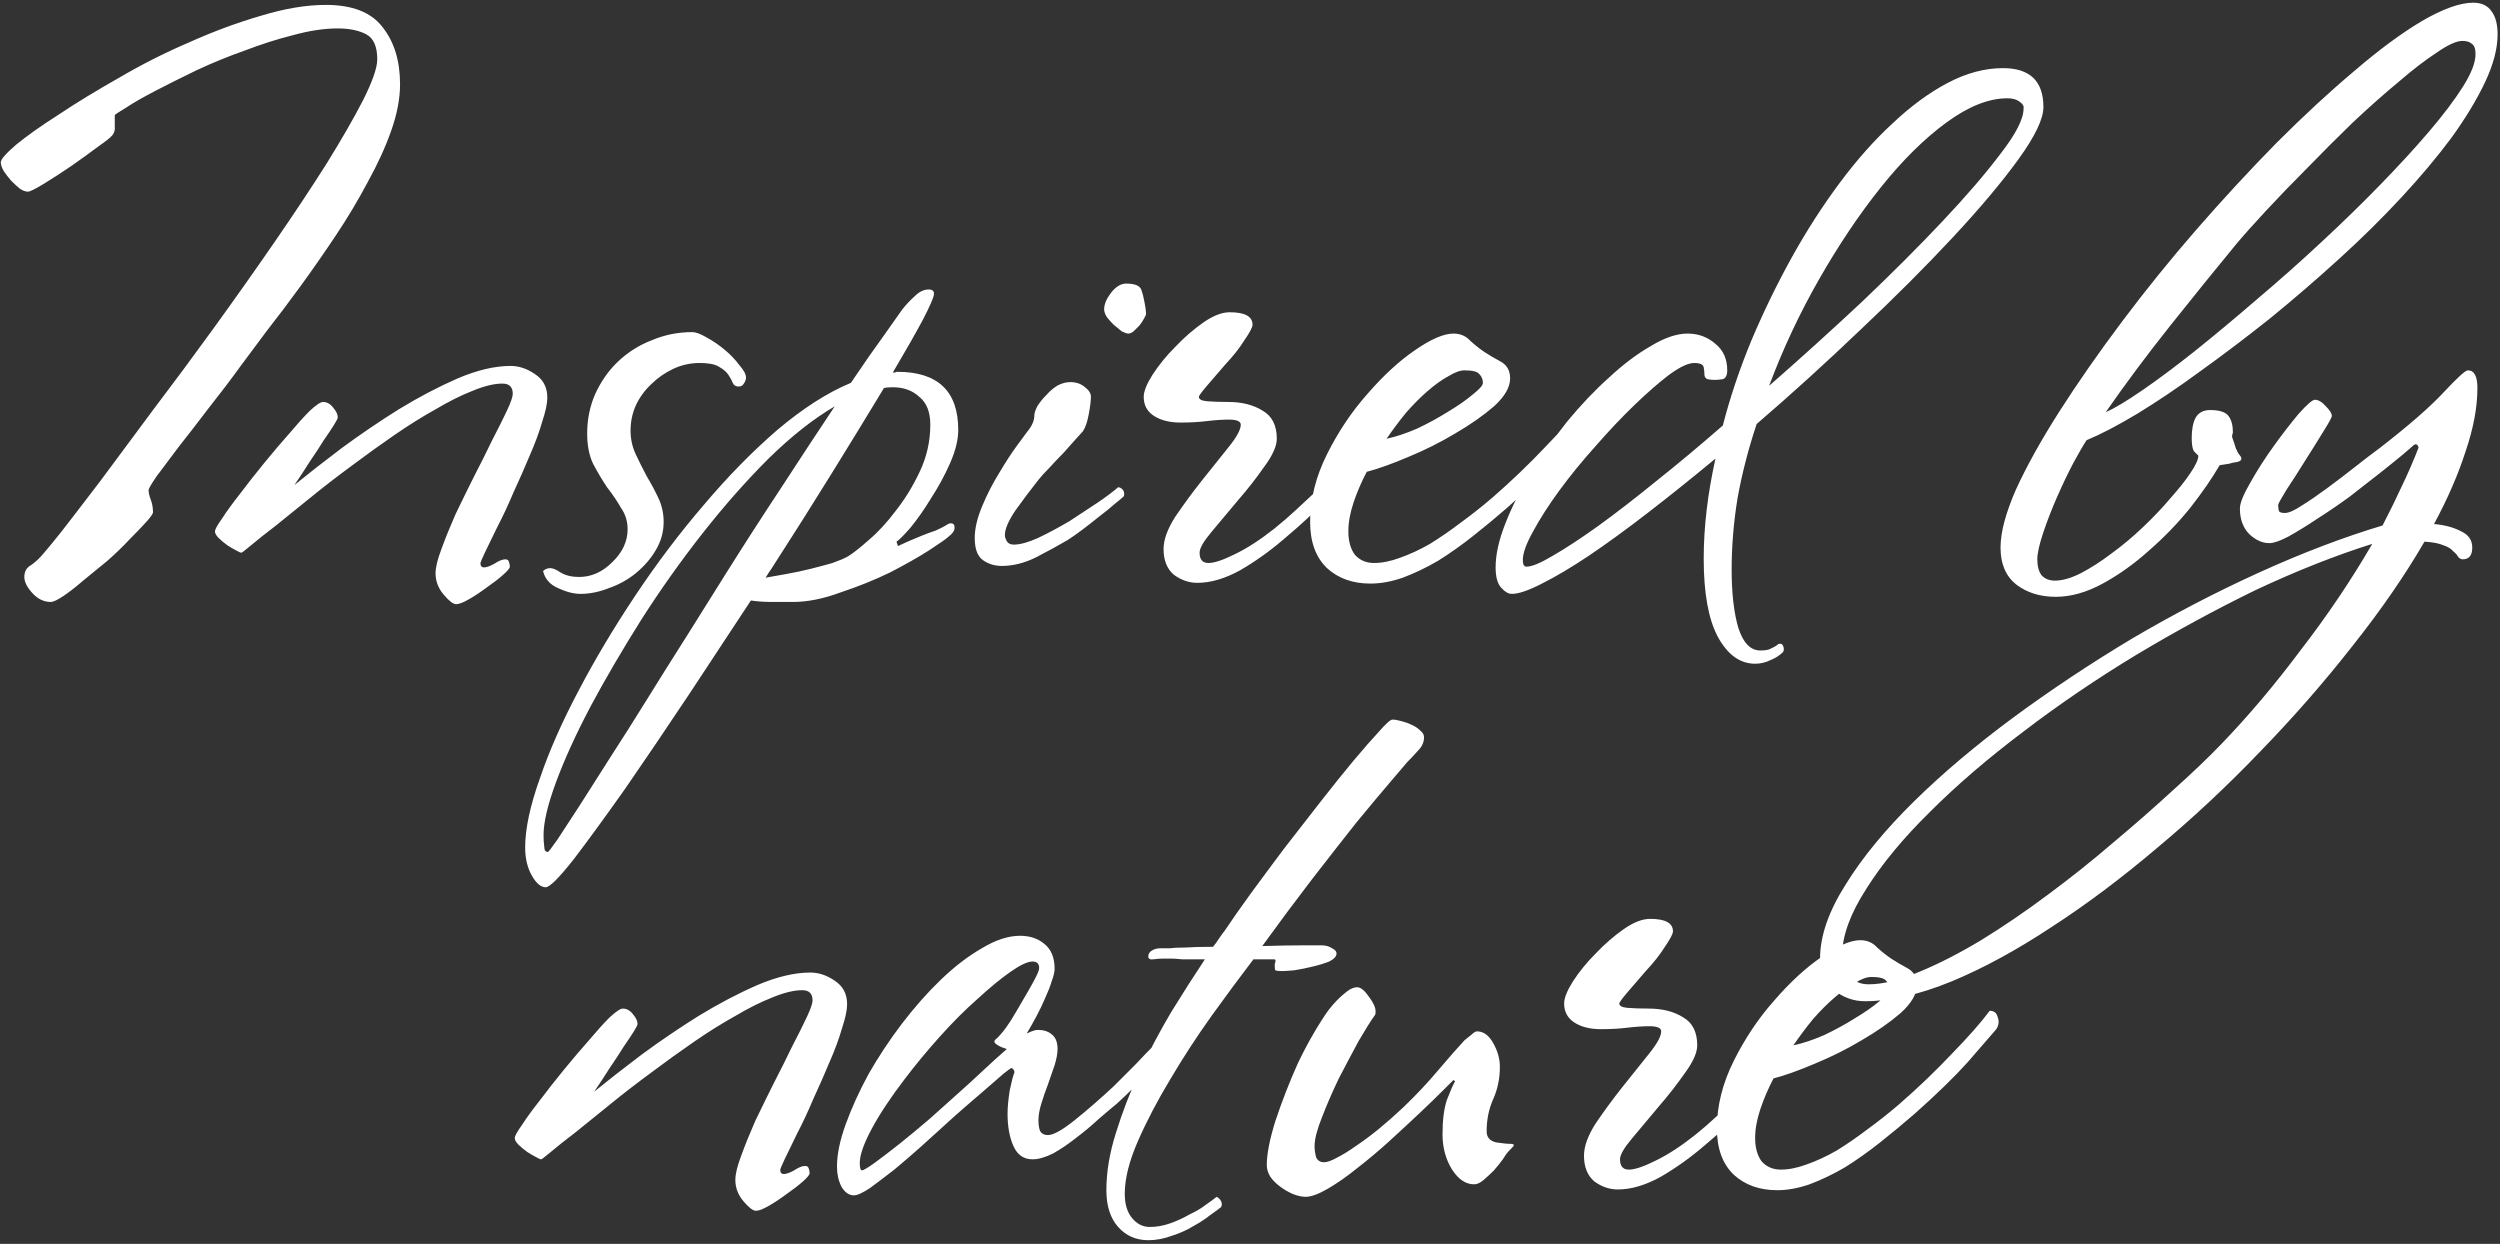 <svg width="408" height="203" viewBox="0 0 408 203" fill="none" xmlns="http://www.w3.org/2000/svg">
<rect x="0" y="0" width="408" height="203" fill="#333333" stroke="none"/>
<path d="M114.289 36.76C114.289 32.92 113.329 29.8 111.409 27.4C109.569 25 106.489 23.8 102.169 23.8C98.969 23.8 95.409 24.4 91.489 25.6C87.649 26.72 83.769 28.16 79.849 29.92C75.929 31.6 72.129 33.52 68.449 35.68C64.769 37.76 61.489 39.76 58.609 41.68C55.729 43.52 53.409 45.16 51.649 46.6C49.969 48.04 49.129 49 49.129 49.48C49.129 49.88 49.289 50.36 49.609 50.92C49.929 51.4 50.329 51.92 50.809 52.48C51.289 52.96 51.769 53.4 52.249 53.8C52.729 54.12 53.169 54.28 53.569 54.28C53.889 54.28 54.769 53.84 56.209 52.96C57.649 52.08 59.129 51.12 60.649 50.08C62.249 48.96 63.689 47.92 64.969 46.96C66.329 46 67.089 45.4 67.249 45.16C67.649 44.76 67.809 44.2 67.729 43.48C67.729 42.76 67.729 42.2 67.729 41.8C67.729 41.72 68.329 41.32 69.529 40.6C70.729 39.8 72.329 38.88 74.329 37.84C76.329 36.8 78.569 35.68 81.049 34.48C83.609 33.28 86.249 32.2 88.969 31.24C91.689 30.2 94.329 29.36 96.889 28.72C99.529 28 101.929 27.64 104.089 27.64C106.009 27.64 107.569 27.96 108.769 28.6C109.969 29.24 110.569 30.6 110.569 32.68C110.569 34.04 109.809 36.24 108.289 39.28C106.769 42.24 104.769 45.72 102.289 49.72C99.809 53.64 96.969 57.92 93.769 62.56C90.569 67.2 87.289 71.84 83.929 76.48C80.569 81.12 77.249 85.6 73.969 89.92C70.769 94.24 67.889 98.12 65.329 101.56C62.769 104.92 60.649 107.68 58.969 109.84C57.289 111.92 56.369 113.04 56.209 113.2C55.489 114.08 54.769 114.76 54.049 115.24C53.329 115.64 52.969 116.28 52.969 117.16C52.969 117.96 53.409 118.84 54.289 119.8C55.169 120.76 56.169 121.24 57.289 121.24C57.689 121.24 58.369 120.92 59.329 120.28C60.289 119.64 61.369 118.8 62.569 117.76C63.849 116.72 65.169 115.64 66.529 114.52C67.889 113.32 69.089 112.16 70.129 111.04C71.249 109.92 72.169 108.96 72.889 108.16C73.609 107.36 73.969 106.84 73.969 106.6C73.969 105.88 73.849 105.2 73.609 104.56C73.369 103.92 73.249 103.4 73.249 103C73.249 102.76 73.689 102 74.569 100.72C75.529 99.44 76.729 97.84 78.169 95.92C79.689 94 81.329 91.88 83.089 89.56C84.929 87.24 86.689 84.92 88.369 82.6C89.489 81.08 90.889 79.2 92.569 76.96C94.329 74.72 96.169 72.28 98.089 69.64C100.009 67 101.929 64.24 103.849 61.36C105.769 58.48 107.489 55.6 109.009 52.72C110.609 49.84 111.889 47.04 112.849 44.32C113.809 41.6 114.289 39.08 114.289 36.76ZM138.323 87.88C138.323 86.2 137.643 84.92 136.283 84.04C135.003 83.16 133.683 82.72 132.323 82.72C129.763 82.72 126.883 83.4 123.683 84.76C120.563 86.12 117.363 87.8 114.083 89.8C110.883 91.8 107.763 93.92 104.723 96.16C101.763 98.4 99.203 100.4 97.043 102.16C97.923 100.88 98.763 99.6 99.563 98.32C100.443 97.04 101.203 95.88 101.843 94.84C102.563 93.8 103.123 92.96 103.523 92.32C103.923 91.68 104.123 91.28 104.123 91.12C104.123 90.64 103.883 90.12 103.403 89.56C102.923 88.92 102.363 88.6 101.723 88.6C101.323 88.6 100.603 89.08 99.563 90.04C98.603 91 97.483 92.24 96.203 93.76C94.923 95.2 93.563 96.8 92.123 98.56C90.683 100.32 89.363 102 88.163 103.6C86.963 105.12 86.003 106.44 85.283 107.56C84.483 108.68 84.083 109.4 84.083 109.72C84.083 110.04 84.283 110.4 84.683 110.8C85.083 111.2 85.563 111.6 86.123 112C86.603 112.32 87.083 112.6 87.563 112.84C87.963 113.08 88.243 113.2 88.403 113.2C88.483 113.2 89.003 112.8 89.963 112C91.003 111.12 92.363 110.04 94.043 108.76C95.723 107.4 97.603 105.88 99.683 104.2C101.843 102.44 104.123 100.68 106.523 98.92C108.763 97.24 111.043 95.6 113.363 94C115.683 92.4 117.923 91 120.083 89.8C122.243 88.52 124.243 87.52 126.083 86.8C128.003 86 129.643 85.6 131.003 85.6C132.123 85.6 132.683 86.16 132.683 87.28C132.683 87.76 132.363 88.68 131.723 90.04C131.083 91.4 130.283 93 129.323 94.84C128.443 96.68 127.443 98.68 126.323 100.84C125.283 102.92 124.283 104.96 123.323 106.96C122.443 108.96 121.683 110.84 121.043 112.6C120.403 114.28 120.083 115.6 120.083 116.56C120.083 117.84 120.523 119 121.403 120.04C122.283 121.08 122.963 121.6 123.443 121.6C123.923 121.6 124.643 121.32 125.603 120.76C126.563 120.2 127.523 119.56 128.483 118.84C129.523 118.12 130.403 117.44 131.123 116.8C131.843 116.16 132.203 115.72 132.203 115.48C132.203 115.24 132.163 115 132.083 114.76C132.003 114.44 131.803 114.28 131.483 114.28C131.003 114.28 130.403 114.52 129.683 115C128.963 115.4 128.403 115.6 128.003 115.6C127.603 115.6 127.403 115.36 127.403 114.88C127.403 114.8 127.643 114.24 128.123 113.2C128.683 112.08 129.363 110.68 130.163 109C131.043 107.32 131.923 105.44 132.803 103.36C133.763 101.28 134.643 99.28 135.443 97.36C136.323 95.36 137.003 93.52 137.483 91.84C138.043 90.16 138.323 88.84 138.323 87.88ZM170.747 84.64C170.747 84.08 170.387 83.4 169.667 82.6C169.027 81.72 168.227 80.88 167.267 80.08C166.307 79.28 165.307 78.6 164.267 78.04C163.307 77.48 162.547 77.2 161.987 77.2C159.667 77.2 157.467 77.64 155.387 78.52C153.307 79.32 151.467 80.48 149.867 82C148.347 83.44 147.107 85.2 146.147 87.28C145.267 89.28 144.827 91.44 144.827 93.76C144.827 95.68 145.147 97.32 145.787 98.68C146.507 100.04 147.267 101.32 148.067 102.52C148.947 103.64 149.707 104.76 150.347 105.88C151.067 106.92 151.427 108.08 151.427 109.36C151.427 111.36 150.587 113.16 148.907 114.76C147.307 116.36 145.507 117.16 143.507 117.16C142.307 117.16 141.307 116.92 140.507 116.44C139.787 115.96 139.227 115.72 138.827 115.72C138.347 115.72 137.947 115.88 137.627 116.2C137.947 117.48 138.747 118.4 140.027 118.96C141.387 119.6 142.627 119.92 143.747 119.92C145.267 119.92 146.827 119.6 148.427 118.96C150.027 118.4 151.467 117.6 152.747 116.56C154.107 115.44 155.187 114.2 155.987 112.84C156.867 111.4 157.307 109.84 157.307 108.16C157.307 106.8 157.027 105.52 156.467 104.32C155.907 103.12 155.267 101.92 154.547 100.72C153.907 99.52 153.307 98.32 152.747 97.12C152.187 95.92 151.907 94.64 151.907 93.28C151.907 91.84 152.187 90.48 152.747 89.2C153.387 87.84 154.227 86.68 155.267 85.72C156.307 84.68 157.507 83.84 158.867 83.2C160.227 82.56 161.667 82.24 163.187 82.24C164.627 82.24 165.667 82.44 166.307 82.84C167.027 83.24 167.547 83.68 167.867 84.16C168.187 84.64 168.427 85.08 168.587 85.48C168.747 85.88 169.067 86.08 169.547 86.08C169.947 86.08 170.227 85.92 170.387 85.6C170.627 85.28 170.747 84.96 170.747 84.64ZM205.386 93.16C205.386 86.84 202.066 83.68 195.426 83.68C195.266 83.68 195.146 83.72 195.066 83.8C194.986 83.8 194.866 83.8 194.706 83.8C196.786 80.28 198.426 77.4 199.626 75.16C200.826 72.84 201.426 71.44 201.426 70.96C201.426 70.48 201.146 70.24 200.586 70.24C199.786 70.24 199.026 70.6 198.306 71.32C197.586 71.96 196.906 72.68 196.266 73.48C195.866 74.04 194.906 75.4 193.386 77.56C191.866 79.64 190.026 82.28 187.866 85.48C184.026 87.08 180.026 89.64 175.866 93.16C171.786 96.68 167.786 100.76 163.866 105.4C159.946 109.96 156.226 114.88 152.706 120.16C149.186 125.44 146.106 130.6 143.466 135.64C140.746 140.76 138.626 145.56 137.106 150.04C135.506 154.52 134.706 158.28 134.706 161.32C134.706 163.08 135.066 164.6 135.786 165.88C136.506 167.16 137.266 167.8 138.066 167.8C138.706 167.8 140.226 166.28 142.626 163.24C144.946 160.2 147.746 156.36 151.026 151.72C154.226 147.08 157.666 142 161.346 136.48C164.946 131.04 168.346 125.88 171.546 121C172.586 121.16 173.746 121.24 175.026 121.24C176.306 121.24 177.426 121.24 178.386 121.24C180.786 121.24 183.386 120.72 186.186 119.68C189.066 118.72 191.746 117.64 194.226 116.44C196.706 115.16 198.826 113.96 200.586 112.84C202.426 111.64 203.506 110.88 203.826 110.56C204.466 110.08 204.786 109.6 204.786 109.12C204.786 108.64 204.586 108.4 204.186 108.4C203.946 108.4 203.666 108.52 203.346 108.76C202.946 109 202.386 109.28 201.666 109.6C200.946 109.84 200.186 110.12 199.386 110.44C198.586 110.76 197.826 111.08 197.106 111.4C196.386 111.72 195.866 111.96 195.546 112.12L195.306 111.4C195.706 111.16 196.466 110.4 197.586 109.12C198.706 107.76 199.826 106.16 200.946 104.32C202.146 102.48 203.186 100.56 204.066 98.56C204.946 96.56 205.386 94.76 205.386 93.16ZM200.826 92.32C200.826 94.96 200.266 97.48 199.146 99.88C198.026 102.28 196.706 104.44 195.186 106.36C193.746 108.28 192.266 109.88 190.746 111.16C189.306 112.44 188.186 113.32 187.386 113.8C186.826 114.12 185.986 114.48 184.866 114.88C183.746 115.2 182.546 115.52 181.266 115.84C179.986 116.16 178.666 116.44 177.306 116.68C176.026 116.92 174.906 117.12 173.946 117.28C174.186 116.88 174.386 116.56 174.546 116.32C174.786 116 175.026 115.64 175.266 115.24C178.466 110.28 181.626 105.28 184.746 100.24C187.866 95.2 190.706 90.56 193.266 86.32C193.586 86.24 194.066 86.2 194.706 86.2C196.466 86.2 197.906 86.72 199.026 87.76C200.226 88.72 200.826 90.24 200.826 92.32ZM185.226 89.32C182.506 93.4 179.586 97.84 176.466 102.64C173.346 107.36 170.306 112.08 167.346 116.8C165.346 120 163.266 123.32 161.106 126.76C158.866 130.28 156.706 133.72 154.626 137.08C152.546 140.44 150.546 143.6 148.626 146.56C146.706 149.6 145.026 152.24 143.586 154.48C142.066 156.8 140.866 158.64 139.986 160C139.026 161.36 138.506 162.04 138.426 162.04C138.026 162.04 137.826 161.76 137.826 161.2C137.746 160.64 137.706 160 137.706 159.28C137.706 157.2 138.386 154.32 139.746 150.64C141.106 146.96 142.986 142.84 145.386 138.28C147.786 133.8 150.546 129.08 153.666 124.12C156.786 119.24 160.106 114.56 163.626 110.08C167.146 105.6 170.746 101.52 174.426 97.84C178.186 94.16 181.786 91.32 185.226 89.32ZM236.037 74.2C236.037 73.8 235.957 73.2 235.797 72.4C235.637 71.52 235.477 70.88 235.317 70.48C235.157 69.68 234.317 69.28 232.797 69.28C231.917 69.28 231.077 69.8 230.277 70.84C229.557 71.8 229.197 72.68 229.197 73.48C229.197 73.88 229.357 74.32 229.677 74.8C229.997 75.2 230.357 75.6 230.757 76C231.237 76.4 231.677 76.76 232.077 77.08C232.557 77.32 232.917 77.44 233.157 77.44C233.397 77.44 233.677 77.32 233.997 77.08C234.317 76.76 234.637 76.44 234.957 76.12C235.277 75.72 235.517 75.36 235.677 75.04C235.917 74.64 236.037 74.36 236.037 74.2ZM232.437 103.96C232.517 103.48 232.437 103.12 232.197 102.88C231.957 102.64 231.717 102.52 231.477 102.52C230.757 103.16 229.637 104 228.117 105.04C226.677 106 225.157 107 223.557 108.04C221.797 109.08 220.077 110 218.397 110.8C216.797 111.52 215.477 111.88 214.437 111.88C213.957 111.88 213.597 111.72 213.357 111.4C213.117 111 212.997 110.64 212.997 110.32C212.997 109.36 213.557 108.04 214.677 106.36C215.877 104.68 217.077 103.08 218.277 101.56C218.837 100.84 219.517 100.08 220.317 99.28C221.117 98.4 221.877 97.6 222.597 96.88C223.317 96.08 223.957 95.36 224.517 94.72C225.077 94.08 225.477 93.64 225.717 93.4C226.117 92.84 226.437 91.92 226.677 90.64C226.917 89.36 227.037 88.4 227.037 87.76C227.037 87.2 226.717 86.68 226.077 86.2C225.437 85.64 224.637 85.36 223.677 85.36C222.957 85.36 222.237 85.56 221.517 85.96C220.877 86.36 220.277 86.88 219.717 87.52C219.157 88.08 218.677 88.68 218.277 89.32C217.957 89.96 217.797 90.48 217.797 90.88C217.797 91.68 217.397 92.56 216.597 93.52C216.437 93.76 215.877 94.52 214.917 95.8C214.037 97 213.077 98.48 212.037 100.24C210.997 101.92 210.077 103.72 209.277 105.64C208.477 107.56 208.077 109.28 208.077 110.8C208.077 112.56 208.517 113.76 209.397 114.4C210.277 115.04 211.317 115.36 212.517 115.36C214.357 115.36 216.237 114.88 218.157 113.92C220.157 112.88 221.837 111.96 223.197 111.16C223.837 110.76 224.637 110.2 225.597 109.48C226.557 108.76 227.477 108.04 228.357 107.32C229.317 106.6 230.157 105.92 230.877 105.28C231.677 104.64 232.197 104.2 232.437 103.96ZM268.533 100.84C268.773 100.44 268.893 100 268.893 99.52C268.973 98.96 268.813 98.68 268.413 98.68C268.173 98.92 267.653 99.44 266.853 100.24C266.133 100.96 265.213 101.84 264.093 102.88C263.053 103.84 261.893 104.92 260.613 106.12C259.413 107.24 258.213 108.28 257.013 109.24C254.693 111.08 252.533 112.48 250.533 113.44C248.613 114.4 247.173 114.88 246.213 114.88C245.253 114.88 244.773 114.32 244.773 113.2C244.773 112.48 245.413 111.36 246.693 109.84C248.053 108.24 249.493 106.52 251.013 104.68C252.613 102.84 254.053 101 255.333 99.16C256.693 97.32 257.373 95.8 257.373 94.6C257.373 92.44 256.613 90.92 255.093 90.04C253.573 89.08 251.693 88.6 249.453 88.6C248.093 88.6 246.933 88.56 245.973 88.48C245.093 88.4 244.653 88.16 244.653 87.76C244.653 87.6 245.093 87 245.973 85.96C246.853 84.92 247.853 83.76 248.973 82.48C250.253 81.12 251.293 79.8 252.093 78.52C252.973 77.24 253.413 76.4 253.413 76C253.413 74.64 252.173 73.96 249.693 73.96C248.413 73.96 246.973 74.52 245.373 75.64C243.773 76.76 242.253 78.08 240.813 79.6C239.373 81.04 238.133 82.56 237.093 84.16C236.133 85.68 235.653 86.88 235.653 87.76C235.653 89.12 236.213 90.16 237.333 90.88C238.453 91.6 239.893 91.96 241.653 91.96C243.253 91.96 244.693 91.88 245.973 91.72C247.333 91.56 248.533 91.48 249.573 91.48C250.853 91.48 251.493 91.76 251.493 92.32C251.493 93.12 250.813 94.36 249.453 96.04C248.173 97.64 246.733 99.44 245.133 101.44C243.613 103.36 242.173 105.32 240.813 107.32C239.533 109.32 238.893 111.08 238.893 112.6C238.893 114.44 239.453 115.84 240.573 116.8C241.773 117.68 243.053 118.12 244.413 118.12C246.573 118.12 248.893 117.44 251.373 116.08C253.853 114.64 256.213 112.96 258.453 111.04C261.413 108.56 263.773 106.36 265.533 104.44C267.293 102.44 268.293 101.24 268.533 100.84ZM308.412 91.96C308.812 91.32 308.892 90.68 308.652 90.04C308.492 89.32 308.052 88.96 307.332 88.96C305.972 90.8 303.932 93.12 301.212 95.92C298.572 98.72 295.692 101.48 292.572 104.2C290.892 105.64 289.172 107 287.412 108.28C285.732 109.56 284.052 110.72 282.372 111.76C280.692 112.72 279.052 113.48 277.452 114.04C275.932 114.6 274.532 114.88 273.252 114.88C271.972 114.88 270.932 114.44 270.132 113.56C269.412 112.6 269.052 111.32 269.052 109.72C269.052 108.28 269.332 106.72 269.892 105.04C270.452 103.36 271.172 101.68 272.052 100C273.892 99.52 276.132 98.72 278.772 97.6C281.492 96.48 284.052 95.2 286.452 93.76C288.932 92.32 291.052 90.84 292.812 89.32C294.572 87.72 295.452 86.2 295.452 84.76C295.452 83.48 294.932 82.56 293.892 82C292.852 81.44 291.972 80.92 291.252 80.44C290.532 79.96 289.772 79.36 288.972 78.64C288.252 77.84 287.332 77.44 286.212 77.44C284.612 77.44 282.492 78.36 279.852 80.2C277.292 81.96 274.732 84.32 272.172 87.28C269.612 90.16 267.412 93.44 265.572 97.12C263.732 100.8 262.812 104.48 262.812 108.16C262.812 111.44 263.732 113.96 265.572 115.72C267.412 117.4 269.772 118.24 272.652 118.24C274.332 118.24 276.092 117.92 277.932 117.28C279.852 116.56 281.772 115.64 283.692 114.52C285.612 113.32 287.532 111.96 289.452 110.44C291.372 108.92 293.252 107.36 295.092 105.76C298.692 102.56 301.572 99.76 303.732 97.36C305.892 94.88 307.452 93.08 308.412 91.96ZM291.012 85.48C291.012 85.88 290.452 86.52 289.332 87.4C288.292 88.28 286.972 89.2 285.372 90.16C283.852 91.12 282.172 92.04 280.332 92.92C278.492 93.72 276.812 94.28 275.292 94.6C276.332 93.08 277.412 91.64 278.532 90.28C279.732 88.92 280.892 87.76 282.012 86.8C283.212 85.76 284.332 84.96 285.372 84.4C286.412 83.76 287.292 83.44 288.012 83.44C289.292 83.44 290.092 83.64 290.412 84.04C290.812 84.44 291.012 84.92 291.012 85.48ZM382.485 40.48C382.485 36.24 380.285 34.12 375.885 34.12C372.925 34.12 369.925 34.92 366.885 36.52C363.845 38.12 360.845 40.32 357.885 43.12C354.925 45.84 352.045 49.08 349.245 52.84C346.445 56.6 343.845 60.64 341.445 64.96C339.045 69.28 336.845 73.8 334.845 78.52C332.925 83.16 331.365 87.8 330.165 92.44C326.405 95.72 322.765 98.76 319.245 101.56C315.805 104.36 312.645 106.8 309.765 108.88C306.965 110.88 304.525 112.48 302.445 113.68C300.445 114.88 299.005 115.48 298.125 115.48C297.725 115.48 297.525 115.12 297.525 114.4C297.525 113.28 298.085 111.72 299.205 109.72C300.325 107.64 301.765 105.4 303.525 103C305.285 100.6 307.245 98.2 309.405 95.8C311.565 93.32 313.685 91.08 315.765 89.08C317.845 87.08 319.725 85.44 321.405 84.16C323.165 82.88 324.525 82.24 325.485 82.24C326.445 82.24 326.965 82.48 327.045 82.96C327.125 83.36 327.165 83.76 327.165 84.16C327.165 84.48 327.325 84.72 327.645 84.88C328.045 84.96 328.445 85 328.845 85C329.245 85 329.685 84.96 330.165 84.88C330.645 84.72 330.885 84.24 330.885 83.44C330.885 81.6 330.245 80.16 328.965 79.12C327.685 78 326.165 77.44 324.405 77.44C322.645 77.44 320.645 78.12 318.405 79.48C316.165 80.76 313.885 82.48 311.565 84.64C309.245 86.72 306.965 89.12 304.725 91.84C302.565 94.56 300.605 97.36 298.845 100.24C297.085 103.04 295.685 105.8 294.645 108.52C293.605 111.16 293.085 113.52 293.085 115.6C293.085 117.2 293.405 118.32 294.045 118.96C294.605 119.6 295.165 119.92 295.725 119.92C296.845 119.92 298.485 119.36 300.645 118.24C302.885 117.12 305.445 115.6 308.325 113.68C311.285 111.68 314.525 109.32 318.045 106.6C321.565 103.88 325.205 100.96 328.965 97.84C328.325 100.72 327.845 103.52 327.525 106.24C327.205 108.96 327.045 111.6 327.045 114.16C327.045 119.76 327.805 124 329.325 126.88C330.925 129.84 332.965 131.32 335.445 131.32C336.325 131.32 337.165 131.12 337.965 130.72C338.765 130.4 339.445 129.96 340.005 129.4C340.165 129.08 340.165 128.76 340.005 128.44C339.925 128.12 339.685 128 339.285 128.08C338.885 128.4 338.485 128.64 338.085 128.8C337.765 129.04 337.165 129.16 336.285 129.16C334.685 129.16 333.485 127.92 332.685 125.44C331.965 122.96 331.605 119.8 331.605 115.96C331.605 112.12 331.925 108.24 332.565 104.32C333.285 100.32 334.325 96.28 335.685 92.2C341.445 87.24 347.085 82.12 352.605 76.84C358.205 71.56 363.205 66.56 367.605 61.84C372.085 57.04 375.685 52.76 378.405 49C381.125 45.24 382.485 42.4 382.485 40.48ZM379.245 40.72C379.245 42.4 378.005 44.84 375.525 48.04C373.125 51.24 369.965 54.92 366.045 59.08C362.205 63.16 357.805 67.56 352.845 72.28C347.885 76.92 342.845 81.48 337.725 85.96C339.965 79.96 342.685 74.16 345.885 68.56C349.085 62.96 352.445 57.96 355.965 53.56C359.485 49.16 363.045 45.64 366.645 43C370.245 40.36 373.565 39.04 376.605 39.04C377.485 39.04 378.165 39.24 378.645 39.64C379.125 39.96 379.325 40.32 379.245 40.72ZM456.607 28.6C456.607 27 456.287 25.76 455.647 24.88C455.007 23.92 454.007 23.44 452.647 23.44C450.487 23.44 447.687 24.44 444.247 26.44C440.887 28.44 437.207 31.16 433.207 34.6C429.207 37.96 424.967 41.88 420.487 46.36C416.087 50.84 411.727 55.56 407.407 60.52C403.167 65.4 399.127 70.4 395.287 75.52C391.447 80.64 388.047 85.52 385.087 90.16C382.127 94.8 379.767 99.04 378.007 102.88C376.327 106.72 375.487 109.88 375.487 112.36C375.487 115 376.327 117 378.007 118.36C379.767 119.72 381.927 120.4 384.487 120.4C386.967 120.4 389.527 119.68 392.167 118.24C394.807 116.8 397.327 115 399.727 112.84C402.207 110.68 404.447 108.36 406.447 105.88C408.447 103.32 410.047 101 411.247 98.92C411.807 98.84 412.327 98.76 412.807 98.68C413.287 98.52 413.647 98.44 413.887 98.44C414.847 98.28 415.047 97.88 414.487 97.24C414.327 97.08 414.127 96.72 413.887 96.16C413.727 95.6 413.527 95 413.287 94.36C413.287 94.2 413.287 94.08 413.287 94C413.367 93.84 413.407 93.68 413.407 93.52C413.407 92.4 413.167 91.52 412.687 90.88C412.207 90.24 411.207 89.92 409.687 89.92C408.567 89.92 407.767 90.36 407.287 91.24C406.887 92.04 406.687 93.12 406.687 94.48C406.687 95.52 406.807 96.24 407.047 96.64C407.367 96.96 407.607 97.2 407.767 97.36C407.767 98 407.327 98.96 406.447 100.24C405.647 101.44 404.567 102.8 403.207 104.32C401.927 105.84 400.447 107.4 398.767 109C397.087 110.6 395.367 112.04 393.607 113.32C391.927 114.6 390.247 115.68 388.567 116.56C386.967 117.36 385.567 117.76 384.367 117.76C383.487 117.76 382.767 117.48 382.207 116.92C381.727 116.28 381.487 115.4 381.487 114.28C381.487 113.32 381.807 111.88 382.447 109.96C383.087 108.04 383.847 106.08 384.727 104.08C385.607 102.08 386.487 100.24 387.367 98.56C388.327 96.8 389.047 95.56 389.527 94.84C391.847 93.88 394.607 92.44 397.807 90.52C401.087 88.52 404.527 86.2 408.127 83.56C411.807 80.92 415.607 78.04 419.527 74.92C423.447 71.72 427.247 68.44 430.927 65.08C434.447 61.88 437.767 58.6 440.887 55.24C444.007 51.88 446.727 48.64 449.047 45.52C451.367 42.32 453.207 39.28 454.567 36.4C455.927 33.52 456.607 30.92 456.607 28.6ZM453.007 31.84C453.007 33.2 452.327 34.96 450.967 37.12C449.607 39.28 447.767 41.72 445.447 44.44C443.127 47.16 440.447 50.08 437.407 53.2C434.447 56.24 431.287 59.32 427.927 62.44C424.407 65.72 420.847 68.88 417.247 71.92C413.727 74.96 410.367 77.76 407.167 80.32C404.047 82.8 401.207 84.92 398.647 86.68C396.087 88.44 394.087 89.64 392.647 90.28C395.927 85.56 399.447 80.84 403.207 76.12C406.967 71.4 410.527 67 413.887 62.92C415.087 61.48 416.727 59.64 418.807 57.4C420.887 55.16 423.127 52.84 425.527 50.44C427.927 47.96 430.407 45.48 432.967 43C435.607 40.52 438.087 38.32 440.407 36.4C442.727 34.4 444.807 32.8 446.647 31.6C448.487 30.32 449.887 29.68 450.847 29.68C451.567 29.68 452.087 29.84 452.407 30.16C452.807 30.4 453.007 30.96 453.007 31.84ZM453.313 86.32C453.313 84.4 452.793 83.44 451.753 83.44C451.353 83.44 450.033 84.64 447.793 87.04C445.553 89.44 442.113 92.44 437.473 96.04C436.273 96.92 434.913 97.96 433.393 99.16C431.873 100.36 430.353 101.52 428.833 102.64C427.313 103.76 425.913 104.72 424.633 105.52C423.433 106.32 422.513 106.72 421.873 106.72C421.313 106.72 420.993 106.6 420.913 106.36C420.833 106.04 420.793 105.72 420.793 105.4C420.793 105.24 421.233 104.44 422.113 103C423.073 101.56 424.073 100 425.113 98.32C426.233 96.56 427.233 94.96 428.113 93.52C429.073 92 429.553 91.12 429.553 90.88C429.553 90.48 429.233 89.96 428.593 89.32C427.953 88.6 427.353 88.24 426.793 88.24C426.393 88.24 425.513 89 424.153 90.52C422.873 92.04 421.513 93.8 420.073 95.8C418.633 97.8 417.353 99.8 416.233 101.8C415.113 103.72 414.553 105.12 414.553 106C414.553 107.76 415.073 109.16 416.113 110.2C417.153 111.16 418.233 111.64 419.353 111.64C420.073 111.64 421.113 111.28 422.473 110.56C423.913 109.76 425.473 108.8 427.153 107.68C428.913 106.56 430.673 105.36 432.433 104.08C434.193 102.72 435.833 101.44 437.353 100.24C438.873 99.04 440.113 98.04 441.073 97.24C442.113 96.36 442.713 95.84 442.873 95.68C443.273 95.36 443.553 95.48 443.713 96.04C442.913 98.12 441.993 100.24 440.953 102.4C439.993 104.48 438.953 106.6 437.833 108.76C431.433 110.68 424.713 113.24 417.673 116.44C410.633 119.64 403.713 123.24 396.913 127.24C390.113 131.32 383.673 135.6 377.593 140.08C371.433 144.64 366.033 149.2 361.393 153.76C356.673 158.4 352.953 162.92 350.233 167.32C347.433 171.72 346.033 175.76 346.033 179.44C346.033 181.68 346.793 183.4 348.313 184.6C349.833 185.8 351.513 186.4 353.353 186.4C357.513 186.4 362.233 185.32 367.513 183.16C372.713 181 378.153 178.04 383.833 174.28C389.513 170.6 395.273 166.28 401.113 161.32C406.953 156.44 412.553 151.2 417.913 145.6C423.273 140.08 428.273 134.36 432.913 128.44C437.553 122.6 441.473 116.92 444.673 111.4C446.033 111.48 447.073 111.68 447.793 112C448.513 112.24 449.033 112.56 449.353 112.96C449.753 113.28 450.033 113.6 450.193 113.92C450.433 114.16 450.673 114.28 450.913 114.28C451.953 114.28 452.473 113.64 452.473 112.36C452.473 111.16 451.873 110.28 450.673 109.72C449.473 109.08 447.993 108.68 446.233 108.52C448.473 104.36 450.193 100.4 451.393 96.64C452.673 92.88 453.313 89.44 453.313 86.32ZM436.153 111.76C432.713 117.68 428.833 123.44 424.513 129.04C420.273 134.72 415.913 139.88 411.433 144.52C409.273 146.76 406.673 149.24 403.633 151.96C400.593 154.76 397.353 157.6 393.913 160.48C390.473 163.44 386.913 166.28 383.233 169C379.473 171.8 375.833 174.28 372.313 176.44C368.713 178.6 365.353 180.32 362.233 181.6C359.033 182.96 356.273 183.64 353.953 183.64C352.593 183.64 351.553 183.16 350.833 182.2C350.033 181.32 349.633 180.24 349.633 178.96C349.633 175.76 350.953 172.12 353.593 168.04C356.153 163.96 359.633 159.76 364.033 155.44C368.353 151.12 373.433 146.76 379.273 142.36C385.033 137.96 391.153 133.8 397.633 129.88C404.033 126.04 410.513 122.52 417.073 119.32C423.713 116.2 430.073 113.68 436.153 111.76ZM187.249 186.88C187.249 185.2 186.569 183.92 185.209 183.04C183.929 182.16 182.609 181.72 181.249 181.72C178.689 181.72 175.809 182.4 172.609 183.76C169.489 185.12 166.289 186.8 163.009 188.8C159.809 190.8 156.689 192.92 153.649 195.16C150.689 197.4 148.129 199.4 145.969 201.16C146.849 199.88 147.689 198.6 148.489 197.32C149.369 196.04 150.129 194.88 150.769 193.84C151.489 192.8 152.049 191.96 152.449 191.32C152.849 190.68 153.049 190.28 153.049 190.12C153.049 189.64 152.809 189.12 152.329 188.56C151.849 187.92 151.289 187.6 150.649 187.6C150.249 187.6 149.529 188.08 148.489 189.04C147.529 190 146.409 191.24 145.129 192.76C143.849 194.2 142.489 195.8 141.049 197.56C139.609 199.32 138.289 201 137.089 202.6C135.889 204.12 134.929 205.44 134.209 206.56C133.409 207.68 133.009 208.4 133.009 208.72C133.009 209.04 133.209 209.4 133.609 209.8C134.009 210.2 134.489 210.6 135.049 211C135.529 211.32 136.009 211.6 136.489 211.84C136.889 212.08 137.169 212.2 137.329 212.2C137.409 212.2 137.929 211.8 138.889 211C139.929 210.12 141.289 209.04 142.969 207.76C144.649 206.4 146.529 204.88 148.609 203.2C150.769 201.44 153.049 199.68 155.449 197.92C157.689 196.24 159.969 194.6 162.289 193C164.609 191.4 166.849 190 169.009 188.8C171.169 187.52 173.169 186.52 175.009 185.8C176.929 185 178.569 184.6 179.929 184.6C181.049 184.6 181.609 185.16 181.609 186.28C181.609 186.76 181.289 187.68 180.649 189.04C180.009 190.4 179.209 192 178.249 193.84C177.369 195.68 176.369 197.68 175.249 199.84C174.209 201.92 173.209 203.96 172.249 205.96C171.369 207.96 170.609 209.84 169.969 211.6C169.329 213.28 169.009 214.6 169.009 215.56C169.009 216.84 169.449 218 170.329 219.04C171.209 220.08 171.889 220.6 172.369 220.6C172.849 220.6 173.569 220.32 174.529 219.76C175.489 219.2 176.449 218.56 177.409 217.84C178.449 217.12 179.329 216.44 180.049 215.8C180.769 215.16 181.129 214.72 181.129 214.48C181.129 214.24 181.089 214 181.009 213.76C180.929 213.44 180.729 213.28 180.409 213.28C179.929 213.28 179.329 213.52 178.609 214C177.889 214.4 177.329 214.6 176.929 214.6C176.529 214.6 176.329 214.36 176.329 213.88C176.329 213.8 176.569 213.24 177.049 212.2C177.609 211.08 178.289 209.68 179.089 208C179.969 206.32 180.849 204.44 181.729 202.36C182.689 200.28 183.569 198.28 184.369 196.36C185.249 194.36 185.929 192.52 186.409 190.84C186.969 189.16 187.249 187.84 187.249 186.88ZM242.473 191.2C242.873 190.32 242.913 189.68 242.593 189.28C242.353 188.88 242.113 188.68 241.873 188.68C241.553 189.08 241.033 189.68 240.313 190.48C239.593 191.28 238.713 192.2 237.673 193.24C236.633 194.28 235.513 195.44 234.313 196.72C233.113 197.92 231.913 199.12 230.713 200.32C228.473 202.4 226.353 204.24 224.353 205.84C222.353 207.44 220.913 208.24 220.033 208.24C219.393 208.24 218.953 208 218.713 207.52C218.553 207.04 218.473 206.48 218.473 205.84C218.473 205.04 218.633 204.12 218.953 203.08C219.273 202.04 219.633 201 220.033 199.96C220.433 198.84 220.793 197.8 221.113 196.84C221.433 195.8 221.593 194.92 221.593 194.2C221.593 193.08 221.273 192.28 220.633 191.8C220.073 191.32 219.313 191.08 218.353 191.08C217.953 191.08 217.353 191.28 216.553 191.68C217.033 190.88 217.553 189.96 218.113 188.92C218.673 187.88 219.153 186.88 219.553 185.92C220.033 184.88 220.393 183.96 220.633 183.16C220.953 182.28 221.113 181.6 221.113 181.12C221.113 179.28 220.553 177.92 219.433 177.04C218.393 176.16 217.073 175.72 215.473 175.72C213.553 175.72 211.473 176.4 209.233 177.76C206.993 179.04 204.753 180.76 202.513 182.92C200.353 185 198.233 187.4 196.153 190.12C194.153 192.76 192.353 195.48 190.753 198.28C189.233 201.08 187.993 203.8 187.033 206.44C186.073 209.08 185.593 211.4 185.593 213.4C185.593 214.6 185.833 215.68 186.313 216.64C186.873 217.6 187.553 218.08 188.353 218.08C188.913 218.08 189.793 217.68 190.993 216.88C192.193 216 193.513 215 194.953 213.88C196.393 212.68 197.833 211.44 199.273 210.16C200.793 208.8 202.073 207.64 203.113 206.68C204.153 205.72 205.273 204.72 206.473 203.68C207.753 202.56 208.913 201.56 209.953 200.68C211.073 199.72 211.993 198.92 212.713 198.28C213.513 197.64 213.953 197.32 214.033 197.32C214.193 197.32 214.313 197.4 214.393 197.56C214.553 197.72 214.593 197.92 214.513 198.16C214.353 198.48 214.113 199.4 213.793 200.92C213.553 202.44 213.433 203.72 213.433 204.76C213.433 206.84 213.753 208.6 214.393 210.04C215.033 211.48 216.073 212.2 217.513 212.2C218.473 212.2 219.593 211.88 220.873 211.24C222.153 210.52 223.393 209.68 224.593 208.72C225.873 207.76 227.073 206.76 228.193 205.72C229.393 204.68 230.433 203.8 231.313 203.08C232.113 202.36 233.113 201.4 234.313 200.2C235.513 198.92 236.673 197.68 237.793 196.48C238.993 195.2 240.033 194.08 240.913 193.12C241.793 192.08 242.313 191.44 242.473 191.2ZM218.593 181C218.593 181.32 218.313 182 217.753 183.04C217.193 184.08 216.553 185.2 215.833 186.4C215.193 187.52 214.553 188.6 213.913 189.64C213.273 190.6 212.873 191.16 212.713 191.32C212.393 191.72 212.073 192.08 211.753 192.4C211.433 192.64 211.273 192.84 211.273 193C211.273 193.16 211.473 193.36 211.873 193.6C212.273 193.84 212.753 194.04 213.313 194.2C212.113 195.24 210.833 196.4 209.473 197.68C208.113 198.96 206.713 200.24 205.273 201.52C203.913 202.72 202.393 204.08 200.713 205.6C199.033 207.04 197.393 208.4 195.793 209.68C194.273 210.88 192.913 211.92 191.713 212.8C190.593 213.6 189.913 214 189.673 214C189.433 214 189.313 213.6 189.313 212.8C189.313 211.52 189.953 209.68 191.233 207.28C192.513 204.88 194.313 202.16 196.633 199.12C198.393 196.8 200.313 194.48 202.393 192.16C204.473 189.84 206.513 187.8 208.513 186.04C210.513 184.2 212.313 182.72 213.913 181.6C215.513 180.48 216.713 179.92 217.513 179.92C218.233 179.92 218.593 180.28 218.593 181ZM281.401 143.32C281.401 142.92 281.201 142.56 280.801 142.24C280.401 141.84 279.921 141.52 279.361 141.28C278.881 141.04 278.321 140.84 277.681 140.68C277.121 140.52 276.641 140.44 276.241 140.44C275.921 140.44 275.201 141.08 274.081 142.36C272.961 143.56 271.561 145.16 269.881 147.16C268.281 149.08 266.481 151.32 264.481 153.88C262.561 156.36 260.601 158.88 258.601 161.44C256.681 164 254.841 166.48 253.081 168.88C251.401 171.2 250.001 173.2 248.881 174.88C248.561 175.28 248.241 175.72 247.921 176.2C247.681 176.6 247.361 177.04 246.961 177.52C245.041 177.52 243.521 177.56 242.401 177.64C241.281 177.64 240.441 177.68 239.881 177.76C239.401 177.76 239.041 177.76 238.801 177.76C238.641 177.76 238.481 177.76 238.321 177.76C237.841 177.76 237.401 177.88 237.001 178.12C236.601 178.36 236.401 178.68 236.401 179.08C236.401 179.48 236.681 179.64 237.241 179.56C237.801 179.48 238.361 179.44 238.921 179.44C239.081 179.44 239.201 179.44 239.281 179.44C239.441 179.44 239.721 179.44 240.121 179.44C240.521 179.44 241.121 179.48 241.921 179.56C242.801 179.56 244.041 179.56 245.641 179.56C243.881 182.2 242.041 185.08 240.121 188.2C238.281 191.32 236.561 194.56 234.961 197.92C233.441 201.2 232.161 204.52 231.121 207.88C230.081 211.16 229.561 214.28 229.561 217.24C229.561 219.8 230.201 221.8 231.481 223.24C232.761 224.68 234.401 225.4 236.401 225.4C237.681 225.4 238.961 225.16 240.241 224.68C241.521 224.28 242.681 223.76 243.721 223.12C244.761 222.56 245.681 221.96 246.481 221.32C247.281 220.76 247.881 220.32 248.281 220C248.441 219.68 248.441 219.36 248.281 219.04C248.121 218.72 247.881 218.48 247.561 218.32C247.161 218.64 246.561 219.08 245.761 219.64C245.041 220.2 244.161 220.72 243.121 221.2C242.161 221.76 241.121 222.24 240.001 222.64C238.881 223.04 237.761 223.24 236.641 223.24C235.521 223.24 234.561 222.76 233.761 221.8C232.961 220.84 232.561 219.52 232.561 217.84C232.561 215.36 233.281 212.48 234.721 209.2C236.161 205.92 237.921 202.56 240.001 199.12C242.081 195.6 244.321 192.16 246.721 188.8C249.201 185.36 251.481 182.28 253.561 179.56H256.921C257.081 179.56 257.161 179.64 257.161 179.8C257.161 179.96 257.121 180.12 257.041 180.28C257.041 180.44 257.041 180.6 257.041 180.76C257.041 181.08 257.081 181.28 257.161 181.36C257.321 181.44 257.681 181.48 258.241 181.48C258.561 181.48 259.201 181.44 260.161 181.36C261.201 181.2 262.201 181 263.161 180.76C264.201 180.52 265.121 180.24 265.921 179.92C266.721 179.52 267.121 179.08 267.121 178.6C267.121 178.28 266.881 178 266.401 177.76C265.921 177.44 265.361 177.28 264.721 177.28C264.401 177.28 263.321 177.28 261.481 177.28C259.721 177.28 257.561 177.32 255.001 177.4C257.721 173.64 260.401 170.04 263.041 166.6C265.761 163.08 268.201 159.96 270.361 157.24C272.601 154.52 274.441 152.32 275.881 150.64C277.401 148.88 278.321 147.8 278.641 147.4C279.281 146.76 279.881 146.12 280.441 145.48C281.081 144.84 281.401 144.12 281.401 143.32ZM296.059 209.92C296.059 209.76 295.899 209.68 295.579 209.68C295.019 209.68 294.219 209.6 293.179 209.44C292.139 209.2 291.619 208.6 291.619 207.64C291.619 205.72 291.979 203.96 292.699 202.36C293.419 200.76 293.779 199 293.779 197.08C293.779 195.8 293.419 194.52 292.699 193.24C291.979 191.96 291.099 191.32 290.059 191.32C289.819 191.32 289.539 191.48 289.219 191.8C288.899 192.04 288.499 192.36 288.019 192.76C286.899 193.96 285.459 195.6 283.699 197.68C282.019 199.68 280.139 201.68 278.059 203.68C276.699 204.96 275.339 206.16 273.979 207.28C272.699 208.32 271.459 209.24 270.259 210.04C269.139 210.84 268.099 211.48 267.139 211.96C266.259 212.44 265.579 212.68 265.099 212.68C264.459 212.68 264.019 212.4 263.779 211.84C263.619 211.2 263.539 210.6 263.539 210.04C263.539 208.92 263.939 207.36 264.739 205.36C265.539 203.28 266.459 201.16 267.499 199C268.619 196.84 269.699 194.8 270.739 192.88C271.859 190.96 272.739 189.56 273.379 188.68C273.459 188.6 273.499 188.4 273.499 188.08C273.499 187.44 273.139 186.64 272.419 185.68C271.699 184.64 271.059 184.12 270.499 184.12C269.859 184.12 269.139 184.48 268.339 185.2C267.539 185.84 266.699 186.72 265.819 187.84C265.019 188.96 264.179 190.28 263.299 191.8C262.419 193.32 261.579 194.92 260.779 196.6C259.419 199.64 258.219 202.72 257.179 205.84C256.219 208.88 255.739 211.32 255.739 213.16C255.739 213.8 255.939 214.44 256.339 215.08C256.739 215.64 257.259 216.16 257.899 216.64C258.539 217.12 259.219 217.52 259.939 217.84C260.739 218.16 261.459 218.32 262.099 218.32C262.979 218.32 264.179 217.88 265.699 217C267.219 216.12 268.819 215 270.499 213.64C272.259 212.28 274.019 210.8 275.779 209.2C277.619 207.52 279.259 206 280.699 204.64C282.219 203.2 283.459 202 284.419 201.04C285.459 200 286.059 199.4 286.219 199.24L286.459 199.48C286.139 200.04 285.699 201.04 285.139 202.48C284.659 203.92 284.419 205.8 284.419 208.12C284.419 210.28 284.939 212.2 285.979 213.88C287.019 215.48 288.219 216.28 289.579 216.28C290.059 216.28 290.579 216.04 291.139 215.56C291.699 215.08 292.259 214.56 292.819 214C293.379 213.36 293.859 212.76 294.259 212.2C294.659 211.56 294.939 211.16 295.099 211C295.739 210.36 296.059 210 296.059 209.92ZM337.147 199.84C337.387 199.44 337.507 199 337.507 198.52C337.587 197.96 337.427 197.68 337.027 197.68C336.787 197.92 336.267 198.44 335.467 199.24C334.747 199.96 333.827 200.84 332.707 201.88C331.667 202.84 330.507 203.92 329.227 205.12C328.027 206.24 326.827 207.28 325.627 208.24C323.307 210.08 321.147 211.48 319.147 212.44C317.227 213.4 315.787 213.88 314.827 213.88C313.867 213.88 313.387 213.32 313.387 212.2C313.387 211.48 314.027 210.36 315.307 208.84C316.667 207.24 318.107 205.52 319.627 203.68C321.227 201.84 322.667 200 323.947 198.16C325.307 196.32 325.987 194.8 325.987 193.6C325.987 191.44 325.227 189.92 323.707 189.04C322.187 188.08 320.307 187.6 318.067 187.6C316.707 187.6 315.547 187.56 314.587 187.48C313.707 187.4 313.267 187.16 313.267 186.76C313.267 186.6 313.707 186 314.587 184.96C315.467 183.92 316.467 182.76 317.587 181.48C318.867 180.12 319.907 178.8 320.707 177.52C321.587 176.24 322.027 175.4 322.027 175C322.027 173.64 320.787 172.96 318.307 172.96C317.027 172.96 315.587 173.52 313.987 174.64C312.387 175.76 310.867 177.08 309.427 178.6C307.987 180.04 306.747 181.56 305.707 183.16C304.747 184.68 304.267 185.88 304.267 186.76C304.267 188.12 304.827 189.16 305.947 189.88C307.067 190.6 308.507 190.96 310.267 190.96C311.867 190.96 313.307 190.88 314.587 190.72C315.947 190.56 317.147 190.48 318.187 190.48C319.467 190.48 320.107 190.76 320.107 191.32C320.107 192.12 319.427 193.36 318.067 195.04C316.787 196.64 315.347 198.44 313.747 200.44C312.227 202.36 310.787 204.32 309.427 206.32C308.147 208.32 307.507 210.08 307.507 211.6C307.507 213.44 308.067 214.84 309.187 215.8C310.387 216.68 311.667 217.12 313.027 217.12C315.187 217.12 317.507 216.44 319.987 215.08C322.467 213.64 324.827 211.96 327.067 210.04C330.027 207.56 332.387 205.36 334.147 203.44C335.907 201.44 336.907 200.24 337.147 199.84ZM374.798 190.96C375.198 190.32 375.278 189.68 375.038 189.04C374.878 188.32 374.438 187.96 373.718 187.96C372.358 189.8 370.318 192.12 367.598 194.92C364.958 197.72 362.078 200.48 358.958 203.2C357.278 204.64 355.558 206 353.798 207.28C352.118 208.56 350.438 209.72 348.758 210.76C347.078 211.72 345.438 212.48 343.838 213.04C342.318 213.6 340.918 213.88 339.638 213.88C338.358 213.88 337.318 213.44 336.518 212.56C335.798 211.6 335.438 210.32 335.438 208.72C335.438 207.28 335.718 205.72 336.278 204.04C336.838 202.36 337.558 200.68 338.438 199C340.278 198.52 342.518 197.72 345.158 196.6C347.878 195.48 350.438 194.2 352.838 192.76C355.318 191.32 357.438 189.84 359.198 188.32C360.958 186.72 361.838 185.2 361.838 183.76C361.838 182.48 361.318 181.56 360.278 181C359.238 180.44 358.358 179.92 357.638 179.44C356.918 178.96 356.158 178.36 355.358 177.64C354.638 176.84 353.718 176.44 352.598 176.44C350.998 176.44 348.878 177.36 346.238 179.2C343.678 180.96 341.118 183.32 338.558 186.28C335.998 189.16 333.798 192.44 331.958 196.12C330.118 199.8 329.198 203.48 329.198 207.16C329.198 210.44 330.118 212.96 331.958 214.72C333.798 216.4 336.158 217.24 339.038 217.24C340.718 217.24 342.478 216.92 344.318 216.28C346.238 215.56 348.158 214.64 350.078 213.52C351.998 212.32 353.918 210.96 355.838 209.44C357.758 207.92 359.638 206.36 361.478 204.76C365.078 201.56 367.958 198.76 370.118 196.36C372.278 193.88 373.838 192.08 374.798 190.96ZM357.398 184.48C357.398 184.88 356.838 185.52 355.718 186.4C354.678 187.28 353.358 188.2 351.758 189.16C350.238 190.12 348.558 191.04 346.718 191.92C344.878 192.72 343.198 193.28 341.678 193.6C342.718 192.08 343.798 190.64 344.918 189.28C346.118 187.92 347.278 186.76 348.398 185.8C349.598 184.76 350.718 183.96 351.758 183.4C352.798 182.76 353.678 182.44 354.398 182.44C355.678 182.44 356.478 182.64 356.798 183.04C357.198 183.44 357.398 183.92 357.398 184.48Z" transform="translate(-49 -23)" fill="white"/>
</svg>
